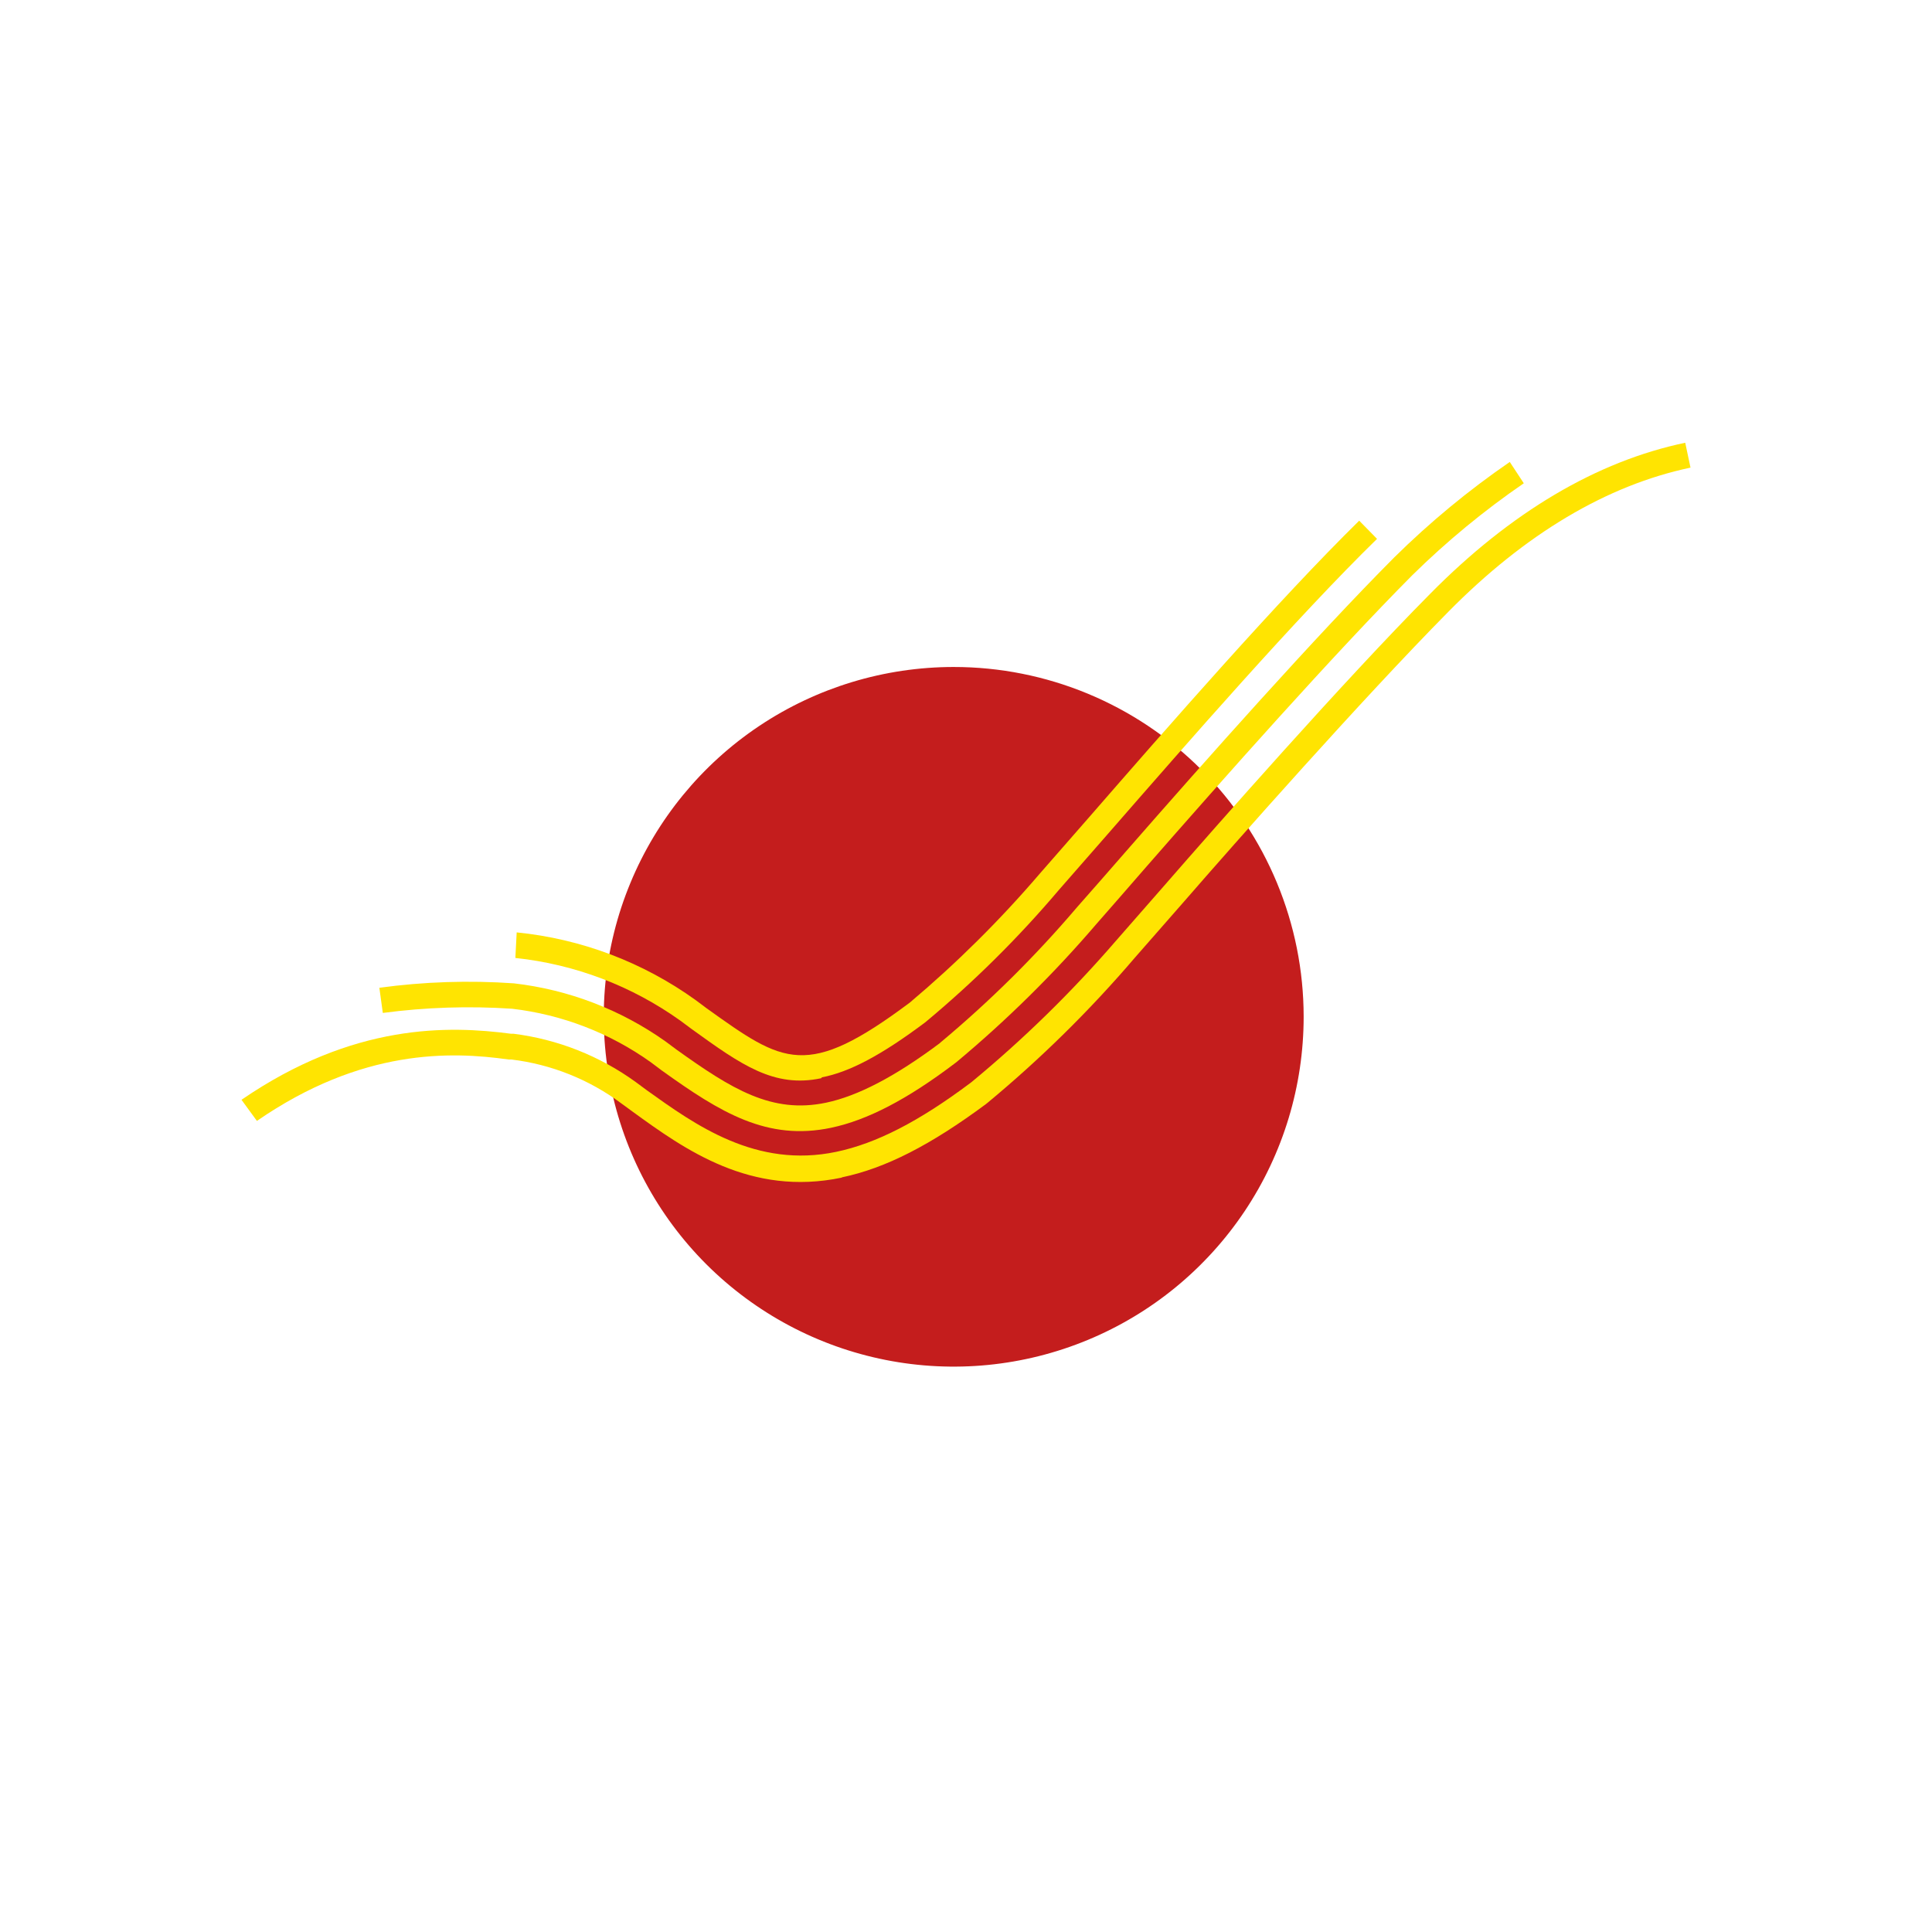 <svg width="48" height="48" viewBox="0 0 48 48" fill="none" xmlns="http://www.w3.org/2000/svg">
<path d="M32.389 25.26C32.389 26.979 31.88 28.659 30.925 30.089C29.97 31.518 28.613 32.633 27.024 33.291C25.436 33.949 23.687 34.122 22.001 33.787C20.314 33.452 18.765 32.625 17.548 31.41C16.332 30.195 15.504 28.646 15.168 26.96C14.832 25.275 15.003 23.527 15.661 21.939C16.318 20.351 17.432 18.993 18.862 18.037C20.291 17.082 21.972 16.572 23.691 16.571C25.997 16.57 28.209 17.485 29.84 19.115C31.471 20.744 32.388 22.955 32.389 25.26Z" fill="#C41D1D"/>
<path d="M20.912 29.258C18.65 29.73 17.017 28.563 15.715 27.617L15.441 27.417C14.64 26.82 13.697 26.443 12.706 26.323H12.634C11.204 26.12 8.99 26.049 6.383 27.849L6 27.324C8.788 25.411 11.157 25.481 12.695 25.683H12.758C13.855 25.821 14.9 26.234 15.796 26.884L16.069 27.086C17.278 27.952 18.786 29.036 20.78 28.616C21.77 28.408 22.824 27.867 24.101 26.912L24.14 26.882C25.43 25.817 26.628 24.645 27.721 23.379L28.941 21.985C30.202 20.537 33.367 16.936 35.526 14.759C37.53 12.726 39.673 11.459 41.869 11L42 11.618C39.924 12.056 37.897 13.259 35.982 15.201C33.84 17.369 30.68 20.945 29.418 22.398L28.193 23.796C27.08 25.099 25.856 26.304 24.536 27.398L24.495 27.431C23.127 28.445 22.003 29.025 20.916 29.251L20.912 29.258Z" fill="#FFE401"/>
<path d="M20.655 28.018C19.058 28.355 17.9 27.641 16.442 26.596L16.169 26.391C15.152 25.665 13.967 25.208 12.725 25.062C11.653 24.99 10.576 25.025 9.511 25.166L9.425 24.541C10.533 24.39 11.653 24.353 12.768 24.431C14.126 24.587 15.422 25.084 16.536 25.875L16.809 26.078C18.177 27.056 19.173 27.679 20.524 27.396C21.315 27.229 22.239 26.747 23.348 25.918L23.364 25.902C24.59 24.879 25.727 23.753 26.762 22.536C27.12 22.132 27.534 21.658 27.982 21.144C29.944 18.896 32.69 15.806 34.64 13.848C35.525 12.975 36.485 12.181 37.51 11.477L37.858 12.007C36.87 12.685 35.943 13.45 35.089 14.29C33.155 16.235 30.417 19.317 28.46 21.558C28.012 22.074 27.599 22.548 27.243 22.953C26.179 24.196 25.012 25.347 23.755 26.395L23.733 26.411C22.53 27.324 21.542 27.83 20.653 28.018H20.655Z" fill="#FFE401"/>
<path d="M20.404 26.788C19.23 27.037 18.414 26.454 17.181 25.564L16.908 25.361C15.698 24.495 14.284 23.957 12.804 23.8L12.837 23.165C14.442 23.325 15.976 23.906 17.285 24.848L17.559 25.053C19.472 26.421 20.035 26.831 22.604 24.909C23.764 23.932 24.843 22.862 25.829 21.71L27.041 20.324C29.035 18.033 31.768 14.902 33.769 12.936L34.212 13.388C32.228 15.326 29.506 18.447 27.517 20.728L26.302 22.117C25.295 23.305 24.187 24.402 22.989 25.398C21.895 26.219 21.099 26.637 20.418 26.766L20.404 26.788Z" fill="#FFE401"/>
</svg>
